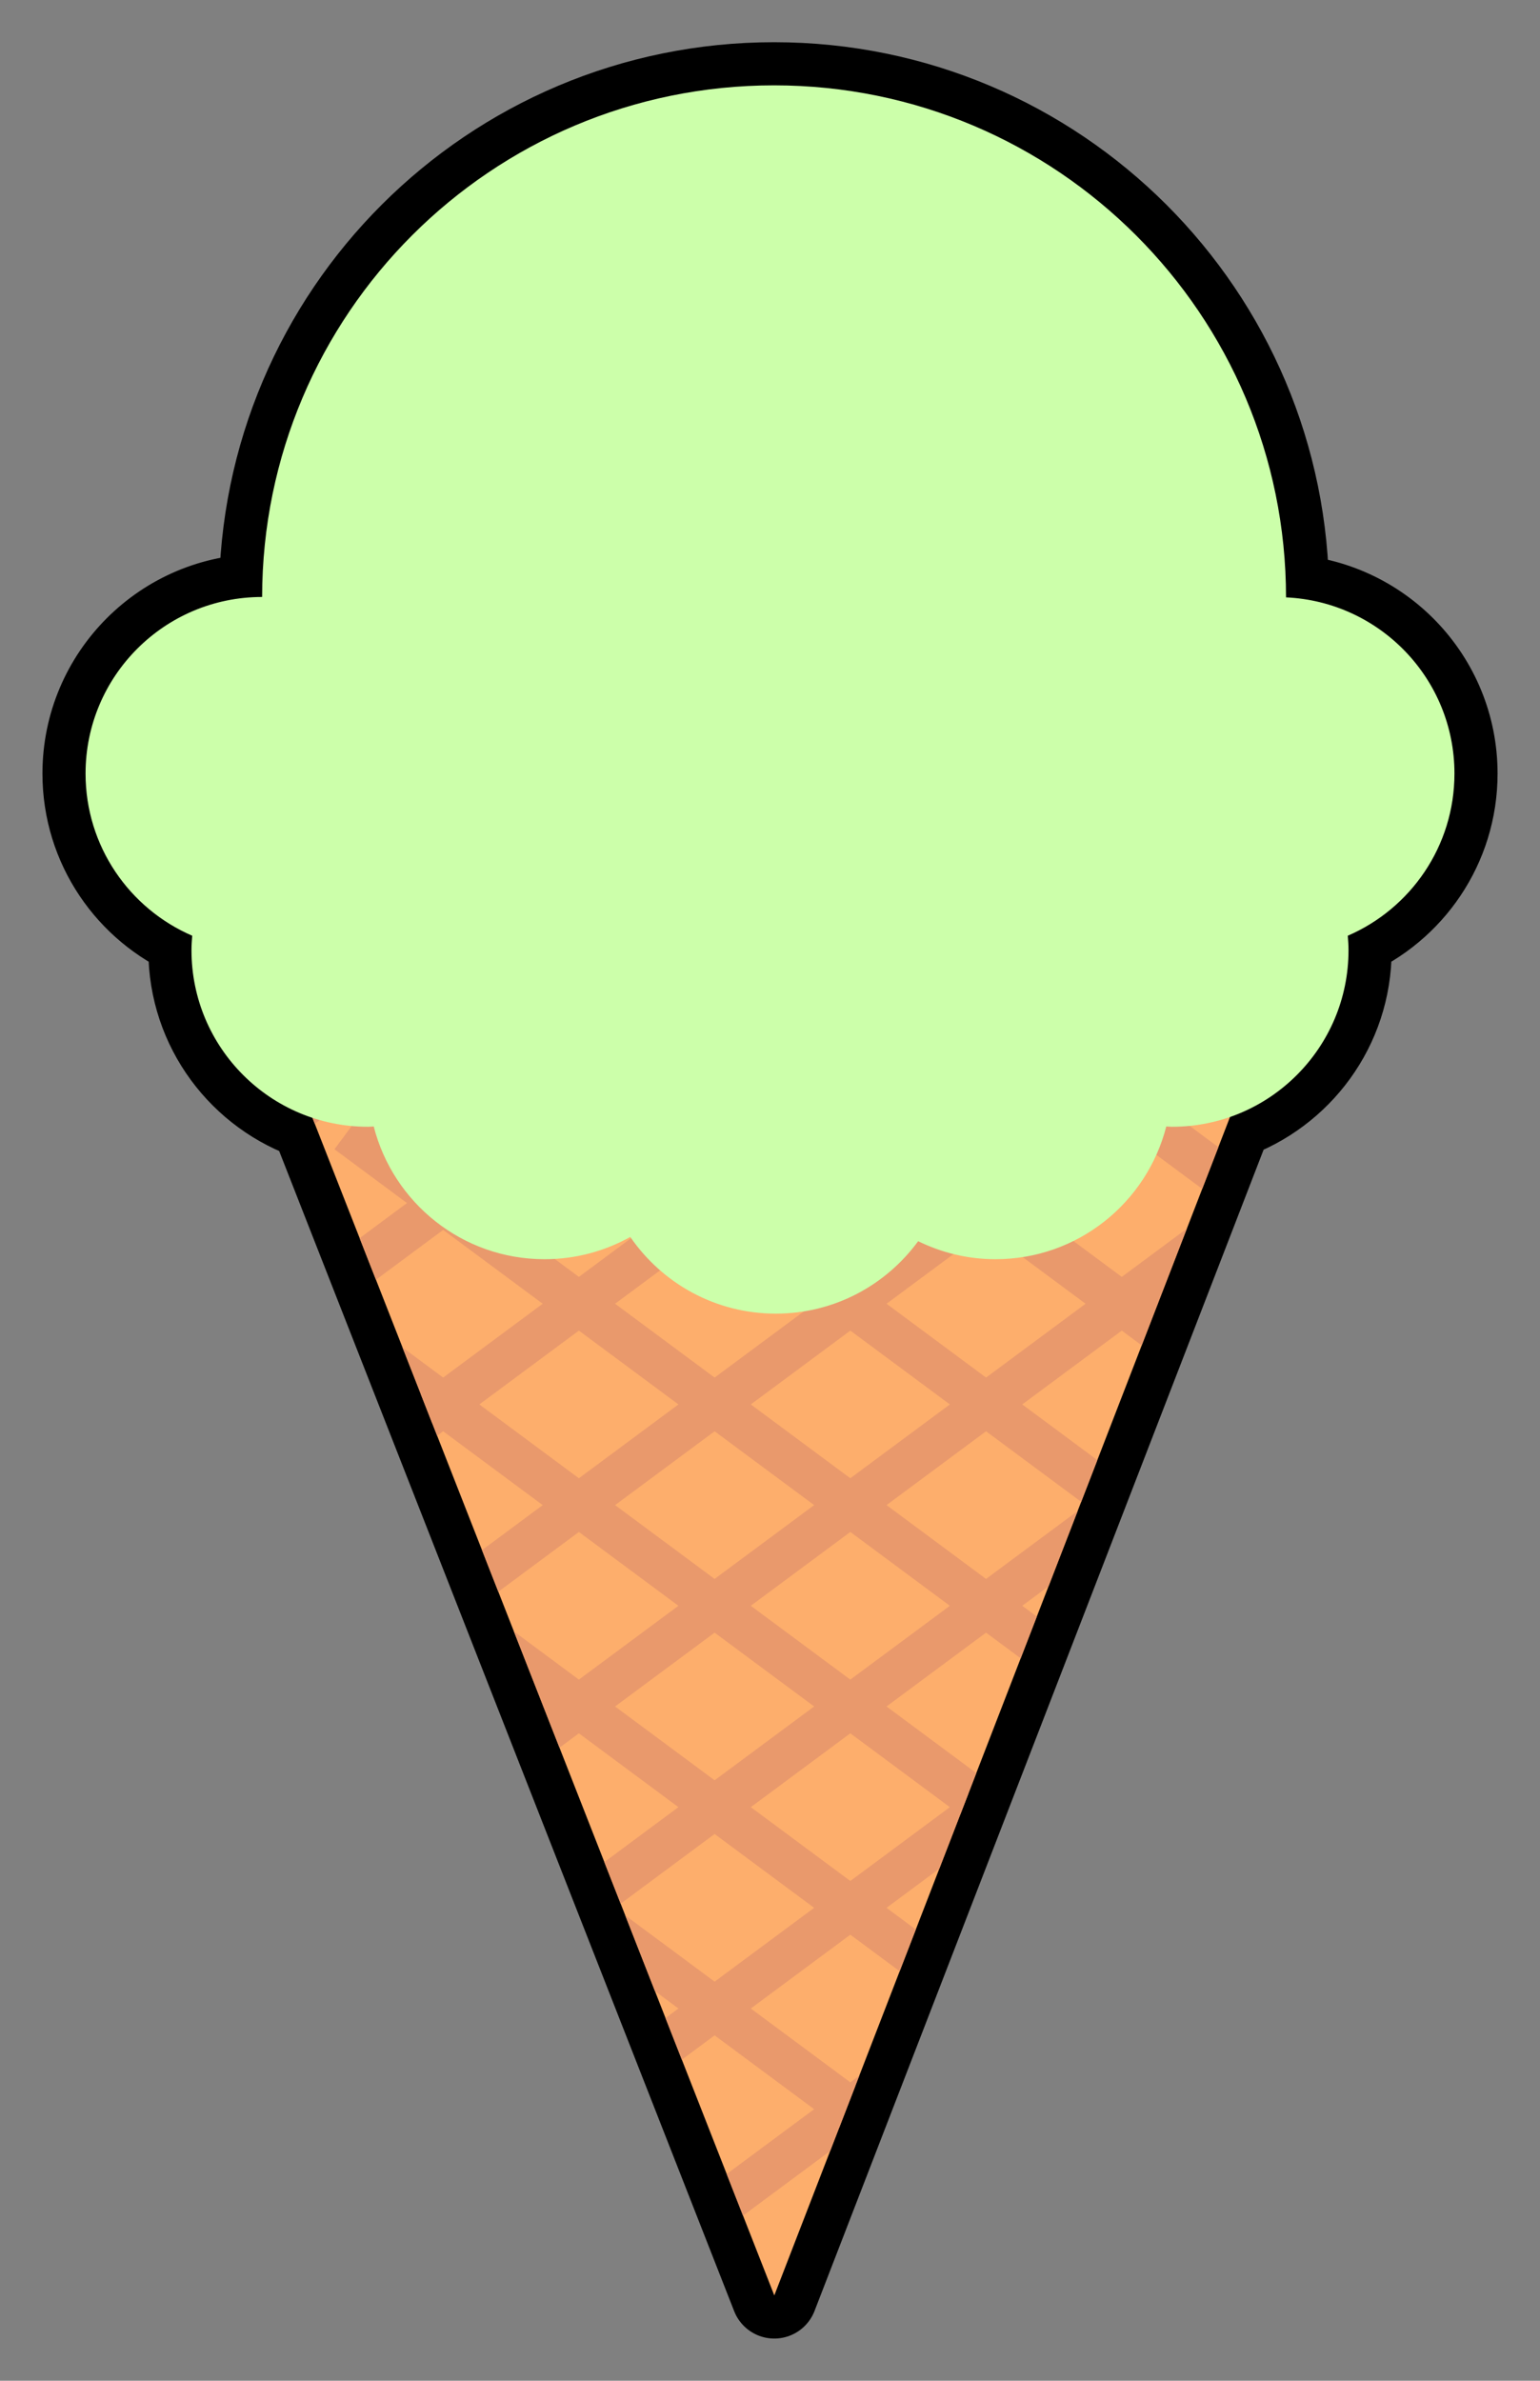 <?xml version="1.0" encoding="UTF-8" standalone="no"?>
<!-- Generator: Adobe Illustrator 16.0.3, SVG Export Plug-In . SVG Version: 6.00 Build 0)  -->

<svg
   xmlns:dc="http://purl.org/dc/elements/1.1/"
   xmlns:cc="http://creativecommons.org/ns#"
   xmlns:rdf="http://www.w3.org/1999/02/22-rdf-syntax-ns#"
   xmlns:svg="http://www.w3.org/2000/svg"
   xmlns="http://www.w3.org/2000/svg"
   xmlns:xlink="http://www.w3.org/1999/xlink"
   xmlns:sodipodi="http://sodipodi.sourceforge.net/DTD/sodipodi-0.dtd"
   xmlns:inkscape="http://www.inkscape.org/namespaces/inkscape"
   version="1.1"
   id="Layer_1"
   x="0px"
   y="0px"
   width="107.143px"
   height="165.584px"
   viewBox="0 0 107.143 165.584"
   enable-background="new 0 0 107.143 165.584"
   xml:space="preserve"
   inkscape:version="0.91 r13725"
   sodipodi:docname="ice-cream-pistachio.svg"><rect x="0" y="0" width="107.143" height="165.584" fill="#808080" stroke="none"/><defs
     id="defs59" /><sodipodi:namedview
     pagecolor="#ffffff"
     bordercolor="#666666"
     borderopacity="1"
     objecttolerance="10"
     gridtolerance="10"
     guidetolerance="10"
     inkscape:pageopacity="0"
     inkscape:pageshadow="2"
     inkscape:window-width="1122"
     inkscape:window-height="868"
     id="namedview57"
     showgrid="false"
     inkscape:zoom="1.4252585"
     inkscape:cx="53.571499"
     inkscape:cy="82.792"
     inkscape:window-x="0"
     inkscape:window-y="27"
     inkscape:window-maximized="0"
     inkscape:current-layer="Layer_1" /><path
     style="fill:none;stroke:#000000;stroke-width:6;stroke-linecap:round;stroke-linejoin:round;stroke-miterlimit:10"
     inkscape:connector-curvature="0"
     id="path5"
     d="m 101.191,53.803 c 0,-6.592 -5.198,-11.957 -11.717,-12.255 C 89.469,21.88 73.524,5.936 53.855,5.936 c -19.659,0 -35.599,15.929 -35.618,35.584 -10e-4,0 -10e-4,0 -10e-4,0 -6.784,0 -12.283,5.5 -12.283,12.283 0,5.055 3.056,9.394 7.42,11.277 -0.027,0.333 -0.051,0.666 -0.051,1.006 0,5.431 3.527,10.029 8.414,11.651 l 32.135,81.911 31.712,-81.976 c 4.794,-1.673 8.239,-6.222 8.239,-11.587 0,-0.34 -0.023,-0.673 -0.051,-1.006 4.364,-1.883 7.42,-6.222 7.42,-11.276 z"
     stroke-miterlimit="10" /><polygon
     style="fill:#fdae6c"
     id="polygon7"
     points="96.131,50.403 11.012,50.403 53.871,159.648 " /><g
     id="g9"><defs
       id="defs11"><polygon
         points="96.131,50.403 11.012,50.403 53.871,159.648 "
         id="SVGID_1_" /></defs><clipPath
       id="SVGID_2_"><use
         height="100%"
         width="100%"
         y="0"
         x="0"
         style="overflow:visible"
         id="use15"
         overflow="visible"
         xlink:href="#SVGID_1_" /></clipPath><g
       id="g17"
       clip-path="url(#SVGID_2_)"><g
         id="g19"><line
           style="fill:none;stroke:#e9996c;stroke-width:3;stroke-miterlimit:10"
           id="line21"
           y2="35.71"
           x2="76.625"
           y1="84.367"
           x1="11.012"
           stroke-miterlimit="10" /><line
           style="fill:none;stroke:#e9996c;stroke-width:3;stroke-miterlimit:10"
           id="line23"
           y2="46.464"
           x2="81.008"
           y1="95.121"
           x1="15.395"
           stroke-miterlimit="10" /><line
           style="fill:none;stroke:#e9996c;stroke-width:3;stroke-miterlimit:10"
           id="line25"
           y2="57.219"
           x2="85.391"
           y1="105.876"
           x1="19.778"
           stroke-miterlimit="10" /><line
           style="fill:none;stroke:#e9996c;stroke-width:3;stroke-miterlimit:10"
           id="line27"
           y2="67.974"
           x2="89.775"
           y1="116.631"
           x1="24.162"
           stroke-miterlimit="10" /><line
           style="fill:none;stroke:#e9996c;stroke-width:3;stroke-miterlimit:10"
           id="line29"
           y2="78.728"
           x2="94.158"
           y1="127.385"
           x1="28.544"
           stroke-miterlimit="10" /><line
           style="fill:none;stroke:#e9996c;stroke-width:3;stroke-miterlimit:10"
           id="line31"
           y2="89.482"
           x2="98.541"
           y1="138.14"
           x1="32.927"
           stroke-miterlimit="10" /><line
           style="fill:none;stroke:#e9996c;stroke-width:3;stroke-miterlimit:10"
           id="line33"
           y2="100.237"
           x2="102.924"
           y1="148.894"
           x1="37.311"
           stroke-miterlimit="10" /><line
           style="fill:none;stroke:#e9996c;stroke-width:3;stroke-miterlimit:10"
           id="line35"
           y2="110.991"
           x2="107.307"
           y1="159.648"
           x1="41.694"
           stroke-miterlimit="10" /></g><g
         id="g37"><line
           style="fill:none;stroke:#e9996c;stroke-width:3;stroke-miterlimit:10"
           id="line39"
           y2="159.647"
           x2="76.625"
           y1="110.99"
           x1="11.012"
           stroke-miterlimit="10" /><line
           style="fill:none;stroke:#e9996c;stroke-width:3;stroke-miterlimit:10"
           id="line41"
           y2="148.893"
           x2="81.008"
           y1="100.235"
           x1="15.395"
           stroke-miterlimit="10" /><line
           style="fill:none;stroke:#e9996c;stroke-width:3;stroke-miterlimit:10"
           id="line43"
           y2="138.139"
           x2="85.391"
           y1="89.481"
           x1="19.778"
           stroke-miterlimit="10" /><line
           style="fill:none;stroke:#e9996c;stroke-width:3;stroke-miterlimit:10"
           id="line45"
           y2="127.384"
           x2="89.775"
           y1="78.727"
           x1="24.162"
           stroke-miterlimit="10" /><line
           style="fill:none;stroke:#e9996c;stroke-width:3;stroke-miterlimit:10"
           id="line47"
           y2="116.629"
           x2="94.158"
           y1="67.972"
           x1="28.544"
           stroke-miterlimit="10" /><line
           style="fill:none;stroke:#e9996c;stroke-width:3;stroke-miterlimit:10"
           id="line49"
           y2="105.875"
           x2="98.541"
           y1="57.218"
           x1="32.927"
           stroke-miterlimit="10" /><line
           style="fill:none;stroke:#e9996c;stroke-width:3;stroke-miterlimit:10"
           id="line51"
           y2="95.12"
           x2="102.924"
           y1="46.463"
           x1="37.311"
           stroke-miterlimit="10" /><line
           style="fill:none;stroke:#e9996c;stroke-width:3;stroke-miterlimit:10"
           id="line53"
           y2="84.366"
           x2="107.307"
           y1="35.709"
           x1="41.694"
           stroke-miterlimit="10" /></g></g></g><path
     style="fill:#ccffaa"
     inkscape:connector-curvature="0"
     id="path55"
     d="m 101.191,53.803 c 0,-6.592 -5.198,-11.957 -11.718,-12.255 C 89.469,21.88 73.524,5.936 53.854,5.936 c -19.659,0 -35.598,15.929 -35.617,35.584 -10e-4,0 -10e-4,0 -10e-4,0 -6.784,0 -12.283,5.5 -12.283,12.283 0,5.055 3.056,9.394 7.42,11.277 -0.027,0.333 -0.051,0.666 -0.051,1.006 0,6.783 5.498,12.282 12.282,12.282 0.134,0 0.264,-0.016 0.397,-0.021 1.357,5.305 6.156,9.232 11.885,9.232 2.166,0 4.197,-0.565 5.965,-1.549 2.214,3.221 5.921,5.335 10.125,5.335 4.071,0 7.669,-1.988 9.903,-5.038 1.626,0.794 3.446,1.252 5.377,1.252 5.729,0 10.527,-3.928 11.886,-9.232 0.134,0.005 0.263,0.021 0.397,0.021 6.783,0 12.282,-5.499 12.282,-12.282 0,-0.34 -0.024,-0.673 -0.051,-1.006 4.365,-1.884 7.421,-6.223 7.421,-11.277 z" /></svg>